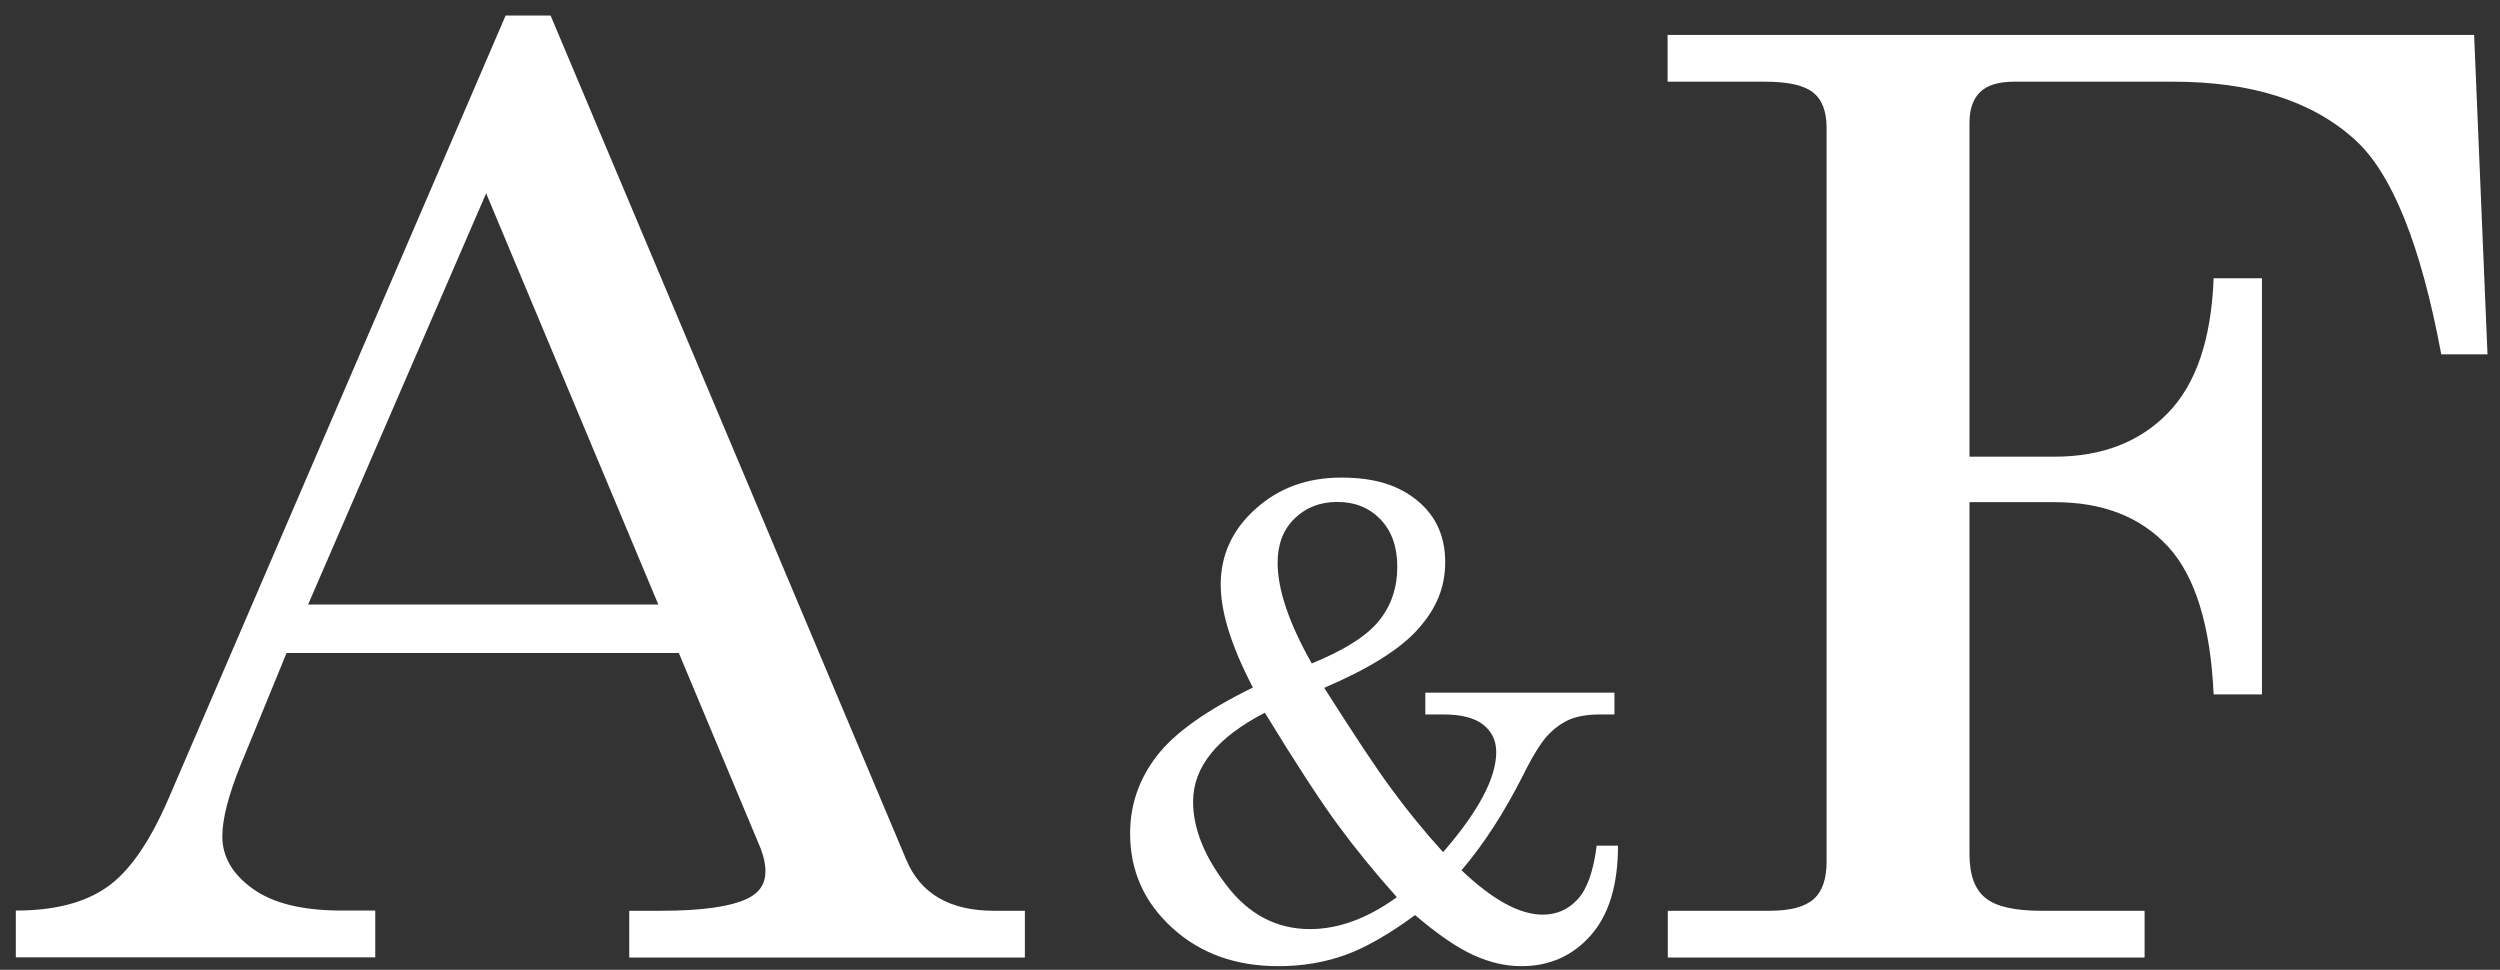 <svg width="116" height="45" viewBox="0 0 116 45" fill="none" xmlns="http://www.w3.org/2000/svg">
<rect x="0" y="0" width="116" height="45" fill="#333333" stroke="none"/>
<path d="M23.46 0.72H25.547L42.05 39.89C42.71 41.47 44.069 42.26 46.127 42.26H47.554V44.43H29.197V42.26H30.663C32.575 42.26 33.915 42.07 34.711 41.68C35.255 41.41 35.517 40.99 35.517 40.43C35.517 40.1 35.439 39.75 35.303 39.39L31.498 30.3H13.296L11.16 35.51C10.597 36.9 10.316 38 10.316 38.81C10.316 39.76 10.791 40.57 11.733 41.24C12.675 41.92 14.053 42.25 15.859 42.25H17.412V44.42H0.734V42.25C2.521 42.25 3.928 41.89 4.967 41.16C6.006 40.44 6.957 39.06 7.831 37.03L23.47 0.7L23.46 0.72ZM22.557 8.97L14.296 28.05H30.546L22.557 8.97Z" fill="white"/>
<path d="M61.446 31.92C62.815 34.07 63.853 35.65 64.581 36.63C65.309 37.62 66.096 38.59 66.96 39.54C68.61 37.64 69.425 36.09 69.425 34.9C69.425 34.36 69.222 33.94 68.814 33.62C68.406 33.3 67.785 33.15 66.969 33.15H66.135V32.14H74.91V33.15H74.25C73.677 33.15 73.211 33.23 72.842 33.38C72.474 33.54 72.134 33.78 71.823 34.11C71.513 34.44 71.134 35.04 70.697 35.92C69.804 37.69 68.843 39.18 67.814 40.38C69.251 41.75 70.513 42.44 71.58 42.44C72.231 42.44 72.775 42.2 73.211 41.72C73.648 41.24 73.939 40.41 74.085 39.24H75.075C75.075 41.07 74.648 42.46 73.803 43.41C72.959 44.36 71.891 44.83 70.59 44.83C69.862 44.83 69.124 44.66 68.377 44.32C67.62 43.98 66.717 43.36 65.659 42.46C64.436 43.36 63.348 43.98 62.397 44.32C61.436 44.66 60.417 44.83 59.32 44.83C57.33 44.83 55.689 44.24 54.388 43.05C53.087 41.86 52.437 40.41 52.437 38.67C52.437 37.34 52.855 36.14 53.68 35.07C54.505 34 55.99 32.95 58.135 31.9C57.136 29.99 56.641 28.4 56.641 27.13C56.641 25.75 57.184 24.57 58.262 23.61C59.339 22.64 60.659 22.16 62.232 22.16C63.805 22.16 64.902 22.52 65.766 23.23C66.63 23.94 67.057 24.89 67.057 26.08C67.057 27.27 66.639 28.24 65.814 29.17C64.989 30.11 63.533 31.02 61.455 31.91L61.446 31.92ZM58.689 33.07C56.466 34.22 55.359 35.59 55.359 37.2C55.359 38.43 55.874 39.73 56.912 41.08C57.951 42.44 59.242 43.11 60.786 43.11C62.096 43.11 63.446 42.62 64.814 41.63C63.795 40.49 62.882 39.37 62.067 38.26C61.252 37.15 60.126 35.42 58.689 33.07ZM60.854 30.79C62.368 30.17 63.407 29.52 63.979 28.81C64.552 28.11 64.834 27.27 64.834 26.29C64.834 25.37 64.572 24.64 64.057 24.1C63.533 23.56 62.873 23.29 62.057 23.29C61.242 23.29 60.592 23.55 60.067 24.06C59.543 24.57 59.281 25.26 59.281 26.11C59.281 27.35 59.805 28.91 60.863 30.78L60.854 30.79Z" fill="white"/>
<path d="M77.376 1.62H114.799L115.42 16.44H113.275C112.323 11.34 110.984 8.03 109.265 6.48C107.295 4.69 104.489 3.79 100.839 3.79H93.461C92.733 3.79 92.209 3.95 91.879 4.27C91.549 4.59 91.384 5.07 91.384 5.7V21.19H95.335C97.529 21.19 99.286 20.51 100.596 19.16C101.907 17.81 102.606 15.72 102.713 12.91H104.955V32.22H102.713C102.567 29.02 101.858 26.73 100.596 25.36C99.334 23.99 97.577 23.3 95.335 23.3H91.384V39.63C91.384 40.6 91.636 41.28 92.131 41.67C92.626 42.07 93.49 42.26 94.714 42.26H99.509V44.43H77.386V42.26H82.113C83.064 42.26 83.744 42.08 84.152 41.72C84.559 41.36 84.754 40.78 84.754 39.97V5.93C84.754 5.16 84.54 4.61 84.113 4.28C83.686 3.95 82.948 3.79 81.89 3.79H77.376V1.62Z" fill="white"/>
</svg>
